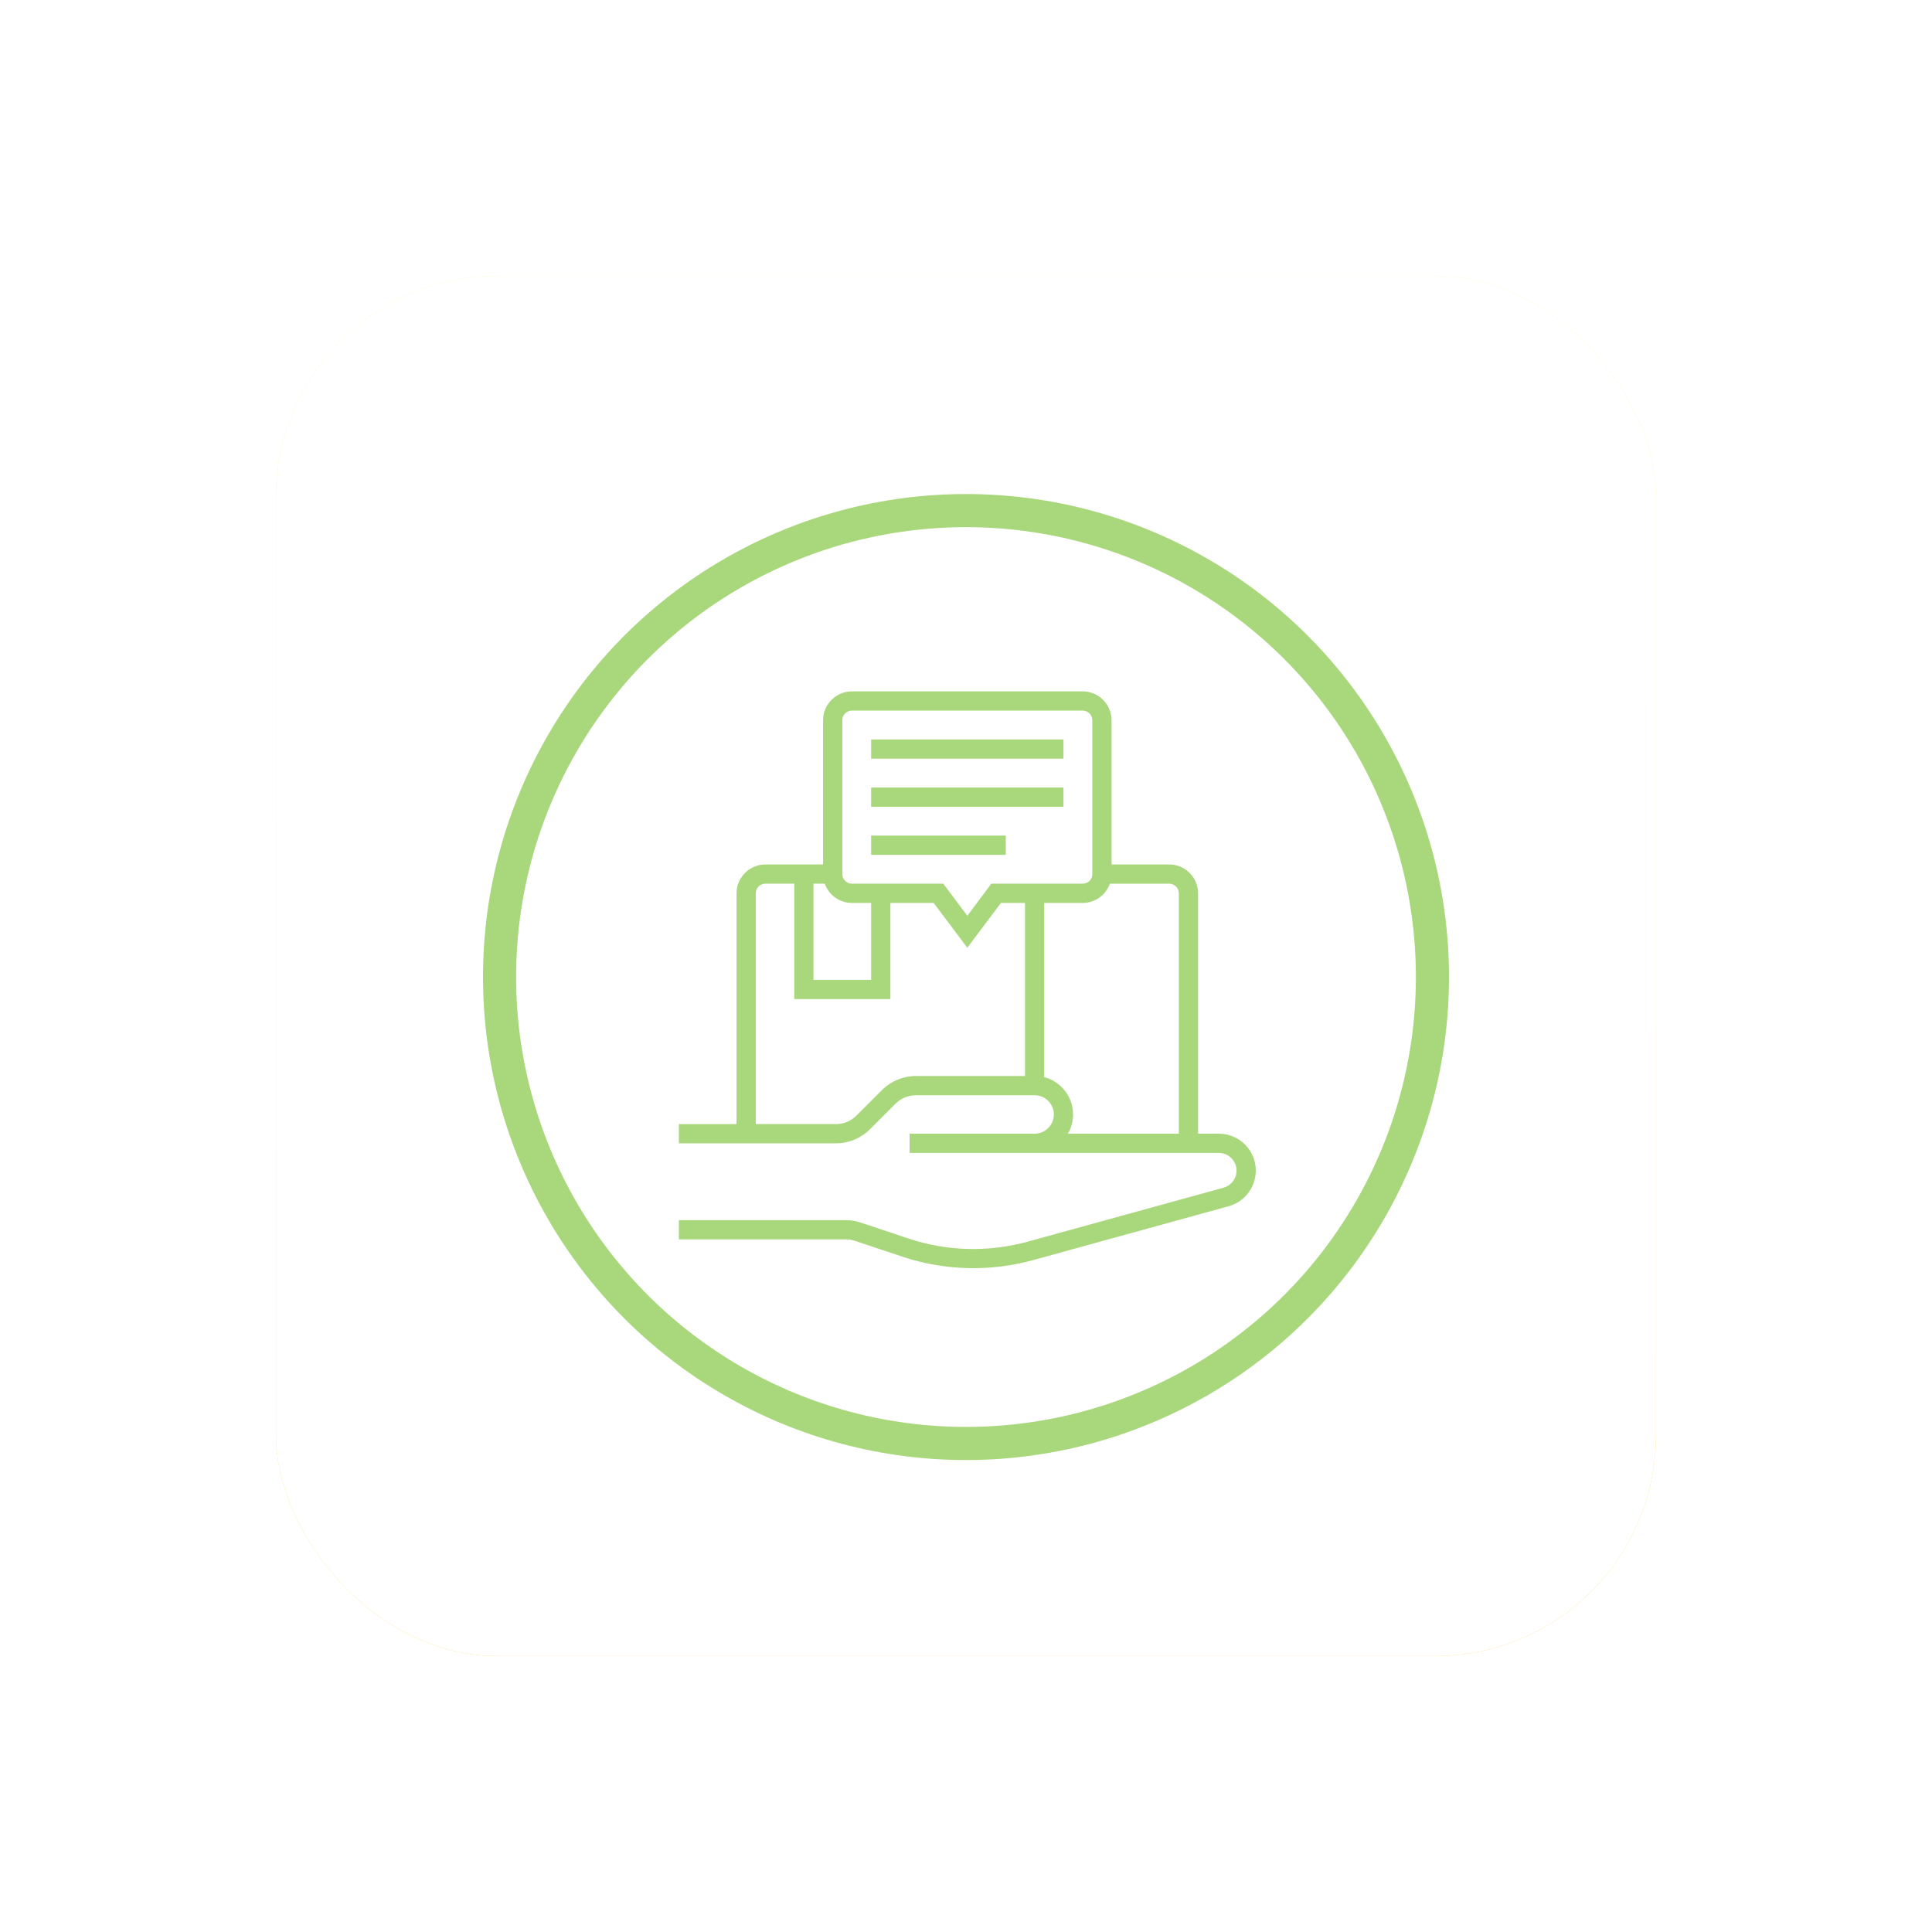 <svg width="175" height="175" viewBox="0 0 175 175" fill="none" xmlns="http://www.w3.org/2000/svg">
<g filter="url(#filter0_d)">
<rect x="25" y="25" width="125" height="125" rx="20" fill="url(#paint0_linear)"/>
<rect x="25" y="25" width="125" height="125" rx="20" fill="white"/>
</g>
<g filter="url(#filter1_i)">
<circle cx="87.5" cy="87.5" r="42.25" stroke="#A9D77C" stroke-width="3"/>
<path d="M110.407 101.691H108.523V79.915C108.523 78.478 107.347 77.302 105.91 77.302H100.684V64.237C100.684 62.8 99.508 61.624 98.071 61.624H77.167C75.73 61.624 74.553 62.8 74.553 64.237V77.302H69.327C67.89 77.302 66.715 78.478 66.715 79.916V100.82H61.489V102.562H75.719C76.873 102.562 77.983 102.105 78.8 101.288L81.119 98.969C81.609 98.479 82.273 98.207 82.97 98.207H93.715C94.674 98.207 95.457 98.991 95.457 99.949C95.457 100.907 94.674 101.691 93.715 101.691H82.392V103.433H110.406C111.288 103.433 112.007 104.152 112.007 105.033C112.007 105.752 111.528 106.384 110.831 106.58L93.095 111.467C89.546 112.447 85.779 112.349 82.283 111.184L77.983 109.748C77.537 109.595 77.068 109.519 76.6 109.519H61.489V111.261H76.601C76.884 111.261 77.156 111.305 77.428 111.391L81.729 112.828C85.55 114.103 89.677 114.211 93.564 113.144L111.3 108.256C113.075 107.766 114.119 105.926 113.629 104.14C113.226 102.692 111.909 101.691 110.407 101.691ZM73.683 79.044H74.706C75.076 80.09 76.067 80.786 77.166 80.786H78.908V87.754H73.683V79.044ZM92.845 96.465H82.97C81.815 96.465 80.705 96.922 79.889 97.738L77.57 100.057C77.08 100.547 76.415 100.819 75.719 100.819H68.457V79.915C68.457 79.436 68.849 79.044 69.328 79.044H71.941V89.496H80.651V80.786H84.57L87.619 84.847L90.667 80.786H92.845V96.465ZM89.796 79.044L87.619 81.951L85.442 79.044H77.167C76.688 79.044 76.296 78.652 76.296 78.173V64.237C76.296 63.758 76.688 63.366 77.167 63.366H98.071C98.55 63.366 98.942 63.758 98.942 64.237V78.173C98.942 78.652 98.55 79.044 98.071 79.044H89.796ZM106.78 101.691H96.732C97.69 100.025 97.123 97.902 95.469 96.933C95.197 96.769 94.902 96.65 94.587 96.573V80.787H98.071C99.181 80.787 100.161 80.09 100.531 79.045H105.91C106.389 79.045 106.78 79.437 106.78 79.916V101.691Z" fill="#A9D77C"/>
<path d="M96.328 65.98H78.908V67.722H96.328V65.98Z" fill="#A9D77C"/>
<path d="M96.328 70.334H78.908V72.076H96.328V70.334Z" fill="#A9D77C"/>
<path d="M91.103 74.689H78.908V76.431H91.103V74.689Z" fill="#A9D77C"/>
</g>
<defs>
<filter id="filter0_d" x="0" y="0" width="175" height="175" filterUnits="userSpaceOnUse" color-interpolation-filters="sRGB">
<feFlood flood-opacity="0" result="BackgroundImageFix"/>
<feColorMatrix in="SourceAlpha" type="matrix" values="0 0 0 0 0 0 0 0 0 0 0 0 0 0 0 0 0 0 127 0"/>
<feOffset/>
<feGaussianBlur stdDeviation="12.5"/>
<feColorMatrix type="matrix" values="0 0 0 0 0 0 0 0 0 0 0 0 0 0 0 0 0 0 0.15 0"/>
<feBlend mode="normal" in2="BackgroundImageFix" result="effect1_dropShadow"/>
<feBlend mode="normal" in="SourceGraphic" in2="effect1_dropShadow" result="shape"/>
</filter>
<filter id="filter1_i" x="43.75" y="43.75" width="87.5" height="88.5" filterUnits="userSpaceOnUse" color-interpolation-filters="sRGB">
<feFlood flood-opacity="0" result="BackgroundImageFix"/>
<feBlend mode="normal" in="SourceGraphic" in2="BackgroundImageFix" result="shape"/>
<feColorMatrix in="SourceAlpha" type="matrix" values="0 0 0 0 0 0 0 0 0 0 0 0 0 0 0 0 0 0 127 0" result="hardAlpha"/>
<feOffset dy="1"/>
<feGaussianBlur stdDeviation="1"/>
<feComposite in2="hardAlpha" operator="arithmetic" k2="-1" k3="1"/>
<feColorMatrix type="matrix" values="0 0 0 0 0.021 0 0 0 0 0.021 0 0 0 0 0.021 0 0 0 0.25 0"/>
<feBlend mode="normal" in2="shape" result="effect1_innerShadow"/>
</filter>
<linearGradient id="paint0_linear" x1="87.5" y1="25" x2="87.5" y2="150" gradientUnits="userSpaceOnUse">
<stop stop-color="#FFF0A2"/>
<stop offset="1" stop-color="#FFCE4F"/>
</linearGradient>
</defs>
</svg>
